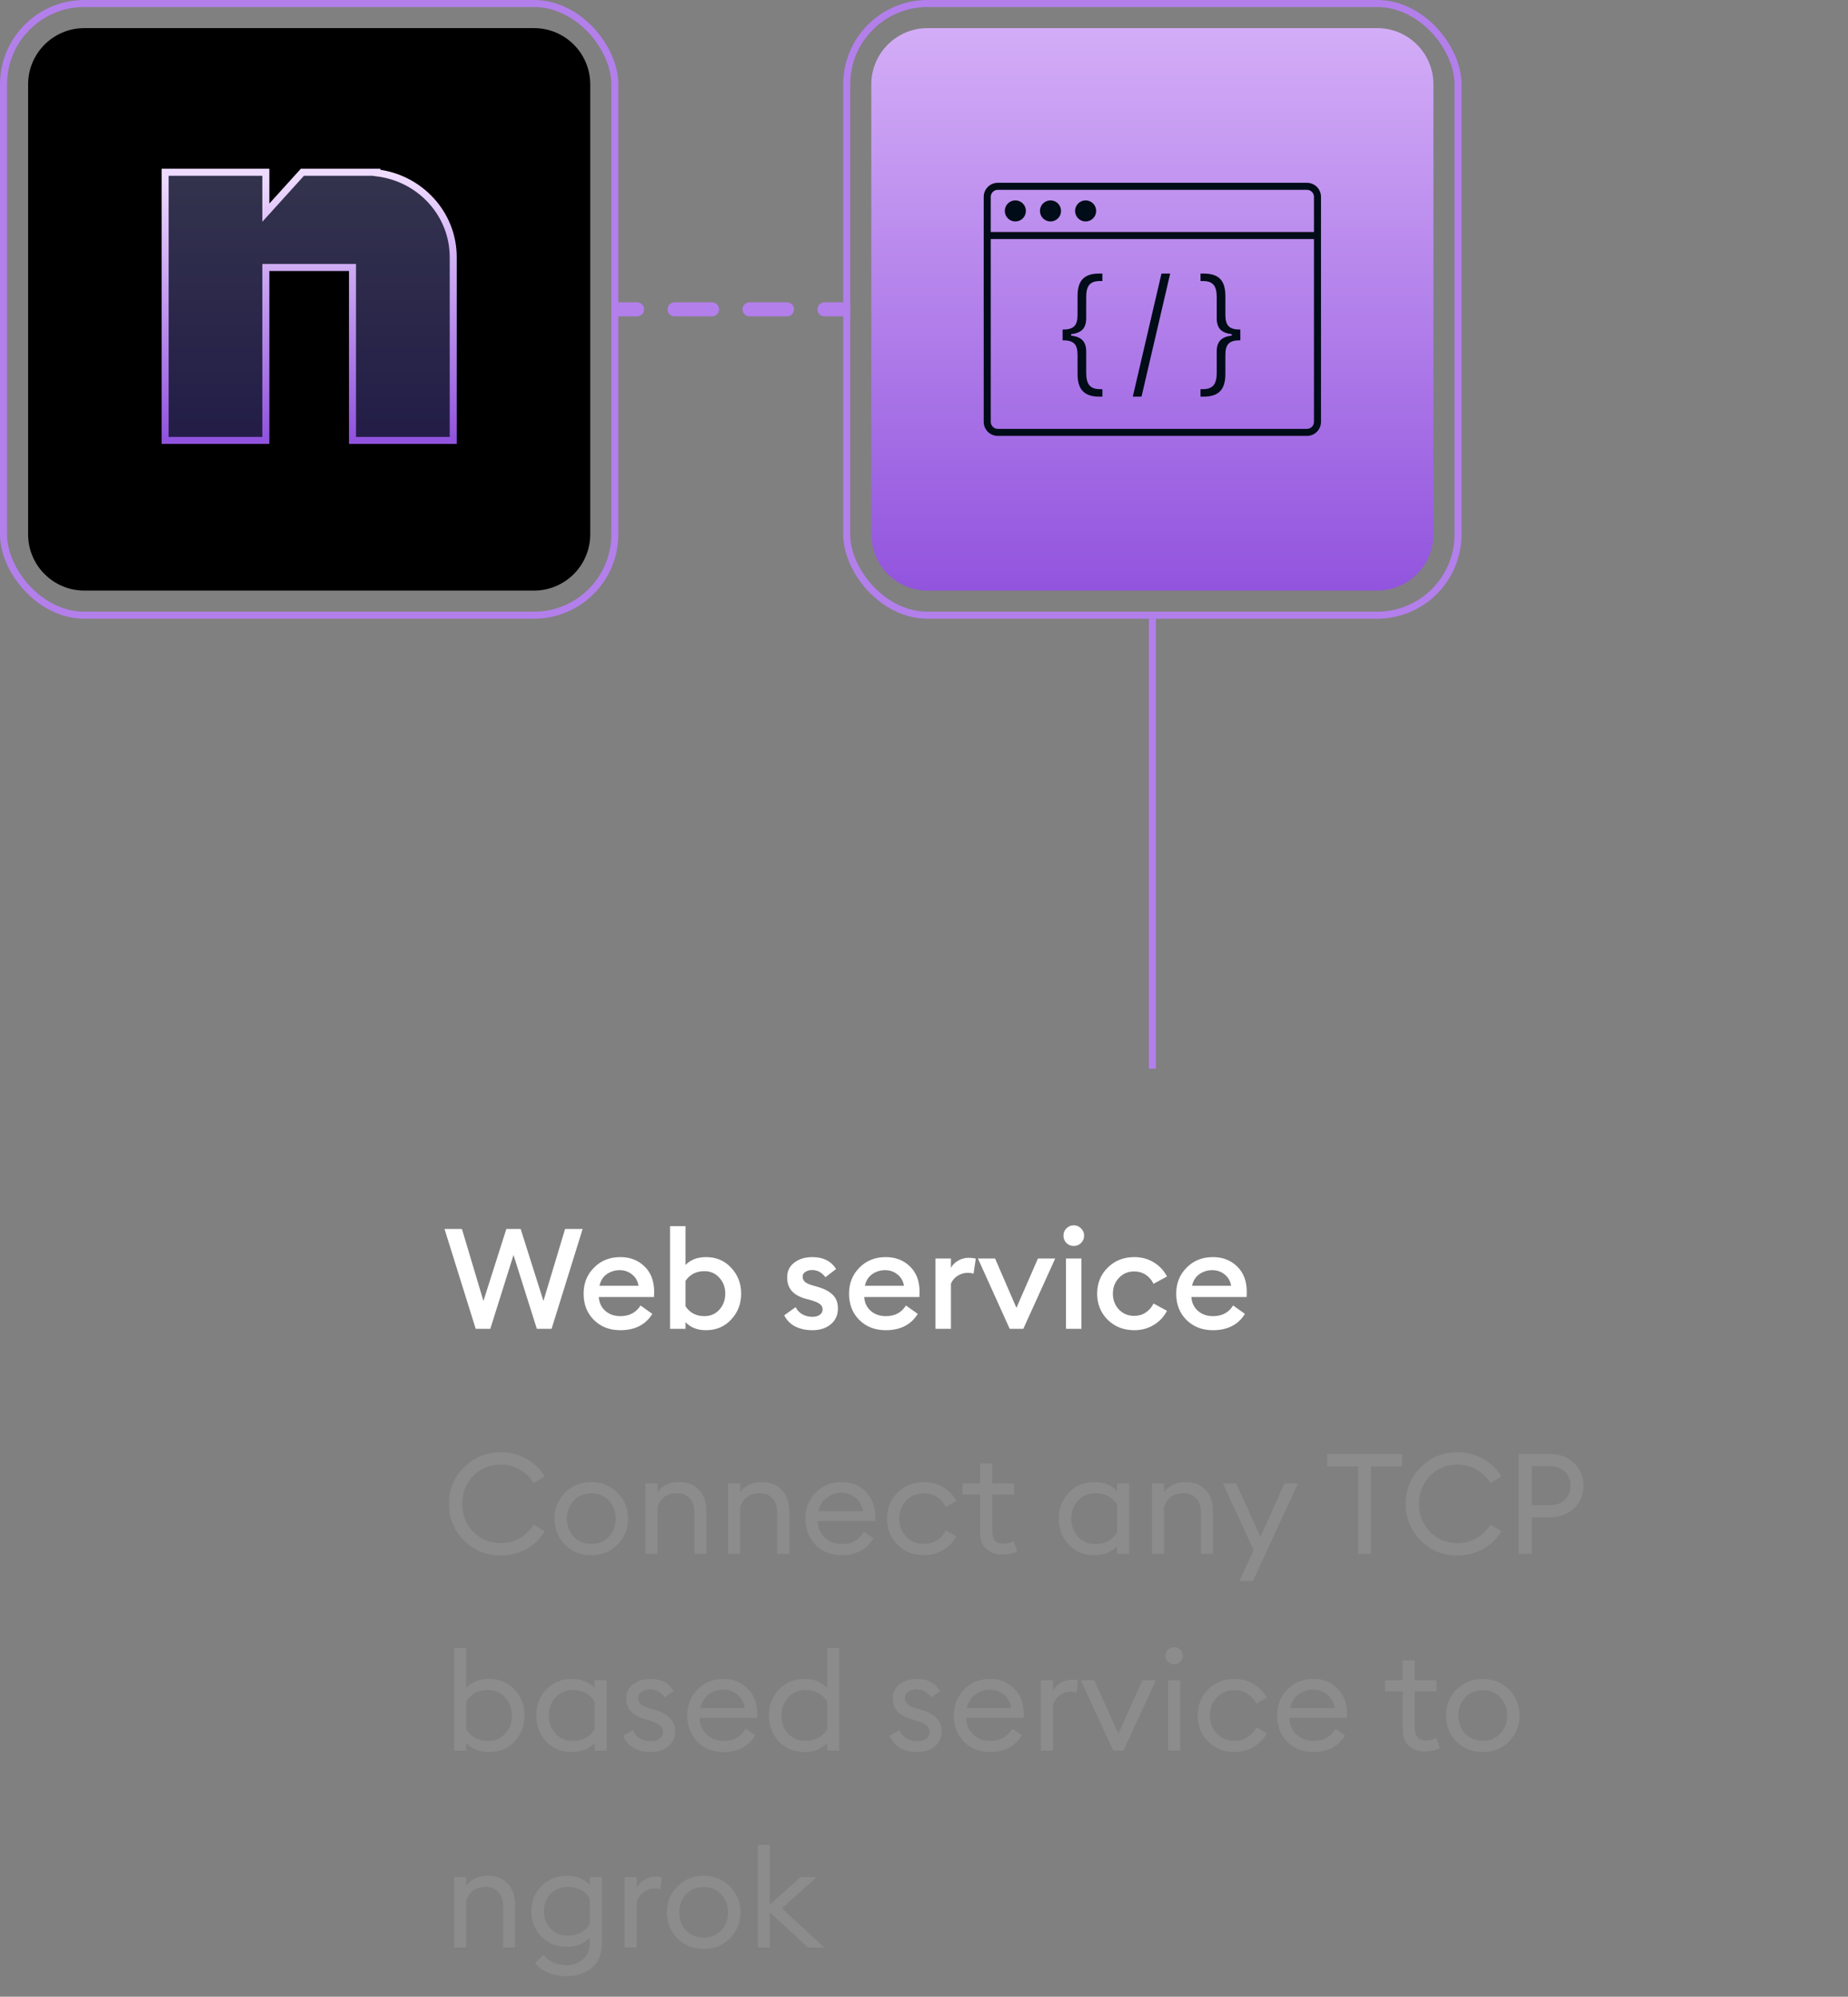 <svg width="263" height="284" viewBox="0 0 263 284" fill="none" xmlns="http://www.w3.org/2000/svg">
<rect x="0" y="0" width="263" height="284" fill="#808080" stroke="none"/>
<path d="M4 12C4 7.582 7.582 4 12 4H76C80.418 4 84 7.582 84 12V76C84 80.418 80.418 84 76 84H12C7.582 84 4 80.418 4 76V12Z" fill="black"/>
<path d="M37.833 25V24.5H37.333H24H23.5V25V62.143V62.643H24H37.333H37.833V62.143V38.042H50.167V62.143V62.643H50.667H64H64.5V62.143V36.577C64.5 30.39 59.747 25.305 53.636 24.587V24.5H53.136H52.148H50.667H43.259H43.038L42.889 24.664L37.833 30.247V25Z" fill="url(#paint0_linear_1146_36381)" stroke="url(#paint1_linear_1146_36381)"/>
<path d="M124 12C124 7.582 127.582 4 132 4H196C200.418 4 204 7.582 204 12V76C204 80.418 200.418 84 196 84H132C127.582 84 124 80.418 124 76V12Z" fill="url(#paint2_linear_1146_36381)"/>
<path fill-rule="evenodd" clip-rule="evenodd" d="M141.999 27H185.999C186.551 27 186.999 27.448 186.999 28V32.999H140.999V28C140.999 27.448 141.447 27 141.999 27ZM140.999 33.999V60C140.999 60.552 141.447 61 141.999 61H185.999C186.551 61 186.999 60.552 186.999 60V33.999H140.999ZM187.999 33.999V60C187.999 61.105 187.104 62 185.999 62H141.999C140.894 62 139.999 61.105 139.999 60V28C139.999 26.895 140.894 26 141.999 26H185.999C187.104 26 187.999 26.895 187.999 28V32.999H188V33.999H187.999ZM144.5 31.5C145.328 31.5 146 30.828 146 30C146 29.172 145.328 28.5 144.5 28.5C143.672 28.5 143 29.172 143 30C143 30.828 143.672 31.5 144.5 31.5ZM151.001 30C151.001 30.828 150.329 31.5 149.501 31.5C148.673 31.5 148.001 30.828 148.001 30C148.001 29.172 148.673 28.5 149.501 28.5C150.329 28.5 151.001 29.172 151.001 30ZM154.501 31.5C155.329 31.5 156.001 30.828 156.001 30C156.001 29.172 155.329 28.5 154.501 28.5C153.673 28.5 153.001 29.172 153.001 30C153.001 30.828 153.673 31.5 154.501 31.5ZM156.889 56.418H156.459C154.32 56.418 153.354 55.422 153.354 53.205V50.529C153.354 48.938 152.807 48.4 151.225 48.4V46.877C152.807 46.877 153.354 46.33 153.354 44.738V42.102C153.354 39.895 154.281 38.908 156.459 38.908H156.889V39.973H156.566C155.17 39.973 154.584 40.588 154.584 42.238V45.256C154.584 46.682 153.9 47.375 152.445 47.522V47.746C153.9 47.893 154.584 48.586 154.584 50.012V53.049C154.584 54.709 155.189 55.353 156.566 55.353H156.889V56.418ZM165.297 38.908H166.537L162.455 56.418H161.215L165.297 38.908ZM171.283 56.418C173.422 56.418 174.389 55.422 174.389 53.205V50.529C174.389 48.938 174.936 48.4 176.518 48.4V46.877C174.936 46.877 174.389 46.33 174.389 44.738V42.102C174.389 39.895 173.461 38.908 171.283 38.908H170.854V39.973H171.176C172.572 39.973 173.158 40.588 173.158 42.238V45.256C173.158 46.682 173.832 47.375 175.297 47.522V47.746C173.832 47.893 173.158 48.586 173.158 50.012V53.049C173.158 54.709 172.553 55.353 171.176 55.353H170.854V56.418H171.283Z" fill="#000C17"/>
<path d="M88 43H87V45H88V43ZM120 45H121V43H120V45ZM90.667 45C91.219 45 91.667 44.552 91.667 44C91.667 43.448 91.219 43 90.667 43V45ZM96 43C95.448 43 95 43.448 95 44C95 44.552 95.448 45 96 45V43ZM101.333 45C101.886 45 102.333 44.552 102.333 44C102.333 43.448 101.886 43 101.333 43V45ZM106.667 43C106.114 43 105.667 43.448 105.667 44C105.667 44.552 106.114 45 106.667 45V43ZM112 45C112.552 45 113 44.552 113 44C113 43.448 112.552 43 112 43V45ZM117.333 43C116.781 43 116.333 43.448 116.333 44C116.333 44.552 116.781 45 117.333 45V43ZM88 45H90.667V43H88V45ZM96 45H101.333V43H96V45ZM106.667 45H112V43H106.667V45ZM117.333 45H120V43H117.333V45Z" fill="#B37FEB"/>
<rect x="0.5" y="0.5" width="87" height="87" rx="11.5" stroke="#B37FEB"/>
<rect x="120.5" y="0.5" width="87" height="87" rx="11.5" stroke="#B37FEB"/>
<path d="M67.7 189L63.26 174.8H65.74L68.8 185.04L72.06 174.8H74.1L77.34 185.04L80.42 174.8H82.92L78.5 189H76.4L73.08 178.5L69.78 189H67.7ZM88.277 189.2C86.757 189.2 85.504 188.713 84.517 187.74C83.544 186.767 83.057 185.52 83.057 184C83.057 182.52 83.551 181.287 84.537 180.3C85.524 179.3 86.771 178.8 88.277 178.8C89.664 178.8 90.811 179.24 91.717 180.12C92.637 181 93.097 182.213 93.097 183.76C93.097 184.027 93.091 184.267 93.077 184.48H85.217C85.271 185.293 85.584 185.953 86.157 186.46C86.731 186.953 87.444 187.2 88.297 187.2C89.577 187.2 90.531 186.693 91.157 185.68L92.837 186.88C91.877 188.427 90.357 189.2 88.277 189.2ZM85.317 182.88H90.877C90.757 182.187 90.444 181.647 89.937 181.26C89.444 180.86 88.864 180.66 88.197 180.66C87.504 180.66 86.884 180.853 86.337 181.24C85.804 181.627 85.464 182.173 85.317 182.88ZM100.479 189.2C99.252 189.2 98.279 188.82 97.559 188.06V189H95.359V174.4H97.559V179.92C98.279 179.173 99.252 178.8 100.479 178.8C101.932 178.8 103.126 179.307 104.059 180.32C105.006 181.333 105.479 182.56 105.479 184C105.479 185.44 105.006 186.667 104.059 187.68C103.126 188.693 101.932 189.2 100.479 189.2ZM100.239 187.2C101.106 187.2 101.819 186.893 102.379 186.28C102.939 185.653 103.219 184.893 103.219 184C103.219 183.107 102.939 182.353 102.379 181.74C101.819 181.113 101.106 180.8 100.239 180.8C99.092 180.8 98.199 181.26 97.559 182.18V185.8C98.186 186.733 99.079 187.2 100.239 187.2ZM115.629 189.2C114.709 189.2 113.895 189.027 113.189 188.68C112.482 188.32 111.955 187.787 111.609 187.08L113.229 185.92C113.429 186.347 113.749 186.687 114.189 186.94C114.629 187.18 115.109 187.3 115.629 187.3C116.042 187.3 116.382 187.207 116.649 187.02C116.929 186.833 117.069 186.573 117.069 186.24C117.069 185.947 116.955 185.707 116.729 185.52C116.515 185.333 116.115 185.147 115.529 184.96L114.649 184.72C112.875 184.24 112.002 183.22 112.029 181.66C112.029 180.793 112.369 180.1 113.049 179.58C113.729 179.06 114.582 178.8 115.609 178.8C117.155 178.8 118.282 179.367 118.989 180.5L117.469 181.66C116.962 180.98 116.329 180.64 115.569 180.64C115.209 180.64 114.895 180.727 114.629 180.9C114.362 181.06 114.229 181.287 114.229 181.58C114.229 181.847 114.315 182.073 114.489 182.26C114.662 182.447 114.975 182.613 115.429 182.76L116.449 183.06C117.382 183.34 118.082 183.72 118.549 184.2C119.015 184.667 119.249 185.3 119.249 186.1C119.249 187.047 118.909 187.8 118.229 188.36C117.549 188.92 116.682 189.2 115.629 189.2ZM126.051 189.2C124.531 189.2 123.277 188.713 122.291 187.74C121.317 186.767 120.831 185.52 120.831 184C120.831 182.52 121.324 181.287 122.311 180.3C123.297 179.3 124.544 178.8 126.051 178.8C127.437 178.8 128.584 179.24 129.491 180.12C130.411 181 130.871 182.213 130.871 183.76C130.871 184.027 130.864 184.267 130.851 184.48H122.991C123.044 185.293 123.357 185.953 123.931 186.46C124.504 186.953 125.217 187.2 126.071 187.2C127.351 187.2 128.304 186.693 128.931 185.68L130.611 186.88C129.651 188.427 128.131 189.2 126.051 189.2ZM123.091 182.88H128.651C128.531 182.187 128.217 181.647 127.711 181.26C127.217 180.86 126.637 180.66 125.971 180.66C125.277 180.66 124.657 180.853 124.111 181.24C123.577 181.627 123.237 182.173 123.091 182.88ZM133.132 189V179H135.332V180.34C135.532 179.94 135.866 179.6 136.332 179.32C136.799 179.04 137.306 178.9 137.852 178.9C138.212 178.9 138.552 178.94 138.872 179.02L138.552 181.16C138.352 181.08 138.066 181.04 137.692 181.04C137.226 181.04 136.766 181.173 136.312 181.44C135.872 181.707 135.546 182.087 135.332 182.58V189H133.132ZM143.694 189L139.174 179H141.614L144.654 186.02L147.714 179H150.174L145.634 189H143.694ZM152.807 177.22C152.407 177.22 152.06 177.08 151.767 176.8C151.487 176.507 151.347 176.153 151.347 175.74C151.347 175.34 151.487 175 151.767 174.72C152.06 174.427 152.407 174.28 152.807 174.28C153.22 174.28 153.567 174.427 153.847 174.72C154.14 175 154.287 175.34 154.287 175.74C154.287 176.153 154.14 176.507 153.847 176.8C153.567 177.08 153.22 177.22 152.807 177.22ZM151.707 189V179H153.907V189H151.707ZM161.423 189.2C159.916 189.2 158.656 188.707 157.643 187.72C156.643 186.72 156.143 185.48 156.143 184C156.143 182.52 156.643 181.287 157.643 180.3C158.656 179.3 159.916 178.8 161.423 178.8C162.449 178.8 163.369 179.047 164.183 179.54C165.009 180.033 165.643 180.707 166.083 181.56L164.163 182.6C163.909 182.067 163.543 181.64 163.063 181.32C162.583 181 162.036 180.84 161.423 180.84C160.543 180.84 159.816 181.147 159.243 181.76C158.669 182.36 158.383 183.107 158.383 184C158.383 184.893 158.669 185.647 159.243 186.26C159.816 186.86 160.543 187.16 161.423 187.16C162.036 187.16 162.583 187 163.063 186.68C163.543 186.36 163.909 185.933 164.163 185.4L166.083 186.44C165.643 187.293 165.009 187.967 164.183 188.46C163.369 188.953 162.449 189.2 161.423 189.2ZM172.613 189.2C171.093 189.2 169.84 188.713 168.853 187.74C167.88 186.767 167.393 185.52 167.393 184C167.393 182.52 167.887 181.287 168.873 180.3C169.86 179.3 171.107 178.8 172.613 178.8C174 178.8 175.147 179.24 176.053 180.12C176.973 181 177.433 182.213 177.433 183.76C177.433 184.027 177.427 184.267 177.413 184.48H169.553C169.607 185.293 169.92 185.953 170.493 186.46C171.067 186.953 171.78 187.2 172.633 187.2C173.913 187.2 174.867 186.693 175.493 185.68L177.173 186.88C176.213 188.427 174.693 189.2 172.613 189.2ZM169.653 182.88H175.213C175.093 182.187 174.78 181.647 174.273 181.26C173.78 180.86 173.2 180.66 172.533 180.66C171.84 180.66 171.22 180.853 170.673 181.24C170.14 181.627 169.8 182.173 169.653 182.88Z" fill="white"/>
<path d="M71.24 221.24C69.2 221.24 67.467 220.533 66.04 219.12C64.613 217.693 63.9 215.953 63.9 213.9C63.9 211.847 64.613 210.113 66.04 208.7C67.467 207.273 69.2 206.56 71.24 206.56C72.587 206.56 73.807 206.867 74.9 207.48C75.993 208.093 76.867 208.933 77.52 210L75.96 210.94C75.453 210.127 74.793 209.487 73.98 209.02C73.167 208.553 72.253 208.32 71.24 208.32C69.693 208.32 68.393 208.86 67.34 209.94C66.3 211.02 65.78 212.34 65.78 213.9C65.78 215.46 66.3 216.78 67.34 217.86C68.393 218.94 69.693 219.48 71.24 219.48C72.253 219.48 73.167 219.247 73.98 218.78C74.793 218.313 75.453 217.673 75.96 216.86L77.52 217.8C76.867 218.867 75.993 219.707 74.9 220.32C73.807 220.933 72.587 221.24 71.24 221.24ZM84.158 221.2C82.651 221.2 81.398 220.7 80.398 219.7C79.411 218.687 78.918 217.453 78.918 216C78.918 214.547 79.411 213.32 80.398 212.32C81.398 211.307 82.651 210.8 84.158 210.8C85.651 210.8 86.891 211.307 87.878 212.32C88.878 213.32 89.378 214.547 89.378 216C89.378 217.453 88.878 218.687 87.878 219.7C86.891 220.7 85.651 221.2 84.158 221.2ZM81.638 218.56C82.291 219.253 83.131 219.6 84.158 219.6C85.184 219.6 86.018 219.253 86.658 218.56C87.298 217.867 87.618 217.013 87.618 216C87.618 214.987 87.298 214.133 86.658 213.44C86.018 212.747 85.184 212.4 84.158 212.4C83.131 212.4 82.291 212.747 81.638 213.44C80.998 214.133 80.678 214.987 80.678 216C80.678 217.013 80.998 217.867 81.638 218.56ZM91.847 221V211H93.567V212.26C94.233 211.287 95.287 210.8 96.727 210.8C97.86 210.8 98.773 211.167 99.467 211.9C100.173 212.633 100.527 213.62 100.527 214.86V221H98.827V215.12C98.827 214.253 98.6 213.58 98.147 213.1C97.707 212.62 97.1 212.38 96.327 212.38C94.94 212.38 94.02 213.04 93.567 214.36V221H91.847ZM103.624 221V211H105.344V212.26C106.011 211.287 107.064 210.8 108.504 210.8C109.637 210.8 110.551 211.167 111.244 211.9C111.951 212.633 112.304 213.62 112.304 214.86V221H110.604V215.12C110.604 214.253 110.377 213.58 109.924 213.1C109.484 212.62 108.877 212.38 108.104 212.38C106.717 212.38 105.797 213.04 105.344 214.36V221H103.624ZM119.801 221.2C118.268 221.2 117.021 220.707 116.061 219.72C115.101 218.733 114.621 217.493 114.621 216C114.621 214.52 115.108 213.287 116.081 212.3C117.055 211.3 118.301 210.8 119.821 210.8C121.168 210.8 122.295 211.253 123.201 212.16C124.121 213.053 124.581 214.273 124.581 215.82C124.581 216.02 124.575 216.193 124.561 216.34H116.361C116.388 217.273 116.721 218.053 117.361 218.68C118.015 219.307 118.835 219.62 119.821 219.62C121.221 219.62 122.261 219.04 122.941 217.88L124.301 218.82C123.328 220.407 121.828 221.2 119.801 221.2ZM116.481 214.94H122.821C122.688 214.14 122.335 213.507 121.761 213.04C121.201 212.56 120.535 212.32 119.761 212.32C118.975 212.32 118.268 212.56 117.641 213.04C117.028 213.507 116.641 214.14 116.481 214.94ZM131.482 221.2C129.976 221.2 128.722 220.7 127.722 219.7C126.736 218.7 126.242 217.467 126.242 216C126.242 214.533 126.736 213.3 127.722 212.3C128.722 211.3 129.976 210.8 131.482 210.8C132.496 210.8 133.402 211.04 134.202 211.52C135.016 212 135.649 212.653 136.102 213.48L134.602 214.32C134.309 213.733 133.889 213.267 133.342 212.92C132.809 212.573 132.189 212.4 131.482 212.4C130.456 212.4 129.616 212.747 128.962 213.44C128.309 214.133 127.982 214.987 127.982 216C127.982 217.013 128.309 217.867 128.962 218.56C129.616 219.253 130.456 219.6 131.482 219.6C132.189 219.6 132.809 219.427 133.342 219.08C133.889 218.733 134.309 218.267 134.602 217.68L136.102 218.52C135.649 219.347 135.016 220 134.202 220.48C133.402 220.96 132.496 221.2 131.482 221.2ZM142.611 221.1C141.718 221.1 140.971 220.84 140.371 220.32C139.784 219.787 139.491 219.027 139.491 218.04V212.58H136.971V211H139.491V208.16H141.211V211H144.311V212.58H141.211V217.82C141.211 218.98 141.744 219.56 142.811 219.56C143.344 219.56 143.824 219.433 144.251 219.18L144.771 220.64C144.184 220.947 143.464 221.1 142.611 221.1ZM155.716 221.2C154.249 221.2 153.043 220.7 152.096 219.7C151.149 218.687 150.676 217.453 150.676 216C150.676 214.547 151.149 213.32 152.096 212.32C153.043 211.307 154.249 210.8 155.716 210.8C157.089 210.8 158.176 211.233 158.976 212.1V211H160.696V221H158.976V219.9C158.176 220.767 157.089 221.2 155.716 221.2ZM155.856 219.62C157.256 219.62 158.296 219.067 158.976 217.96V214.02C158.296 212.927 157.256 212.38 155.856 212.38C154.869 212.38 154.056 212.733 153.416 213.44C152.776 214.133 152.456 214.987 152.456 216C152.456 217.013 152.776 217.873 153.416 218.58C154.056 219.273 154.869 219.62 155.856 219.62ZM163.936 221V211H165.656V212.26C166.323 211.287 167.376 210.8 168.816 210.8C169.95 210.8 170.863 211.167 171.556 211.9C172.263 212.633 172.616 213.62 172.616 214.86V221H170.916V215.12C170.916 214.253 170.69 213.58 170.236 213.1C169.796 212.62 169.19 212.38 168.416 212.38C167.03 212.38 166.11 213.04 165.656 214.36V221H163.936ZM178.299 224.88H176.379L178.419 220.48L174.039 211H175.939L179.379 218.6L182.799 211H184.719L178.299 224.88ZM193.287 221V208.56H188.867V206.8H199.527V208.56H195.107V221H193.287ZM207.392 221.24C205.352 221.24 203.619 220.533 202.192 219.12C200.766 217.693 200.052 215.953 200.052 213.9C200.052 211.847 200.766 210.113 202.192 208.7C203.619 207.273 205.352 206.56 207.392 206.56C208.739 206.56 209.959 206.867 211.052 207.48C212.146 208.093 213.019 208.933 213.672 210L212.112 210.94C211.606 210.127 210.946 209.487 210.132 209.02C209.319 208.553 208.406 208.32 207.392 208.32C205.846 208.32 204.546 208.86 203.492 209.94C202.452 211.02 201.932 212.34 201.932 213.9C201.932 215.46 202.452 216.78 203.492 217.86C204.546 218.94 205.846 219.48 207.392 219.48C208.406 219.48 209.319 219.247 210.132 218.78C210.946 218.313 211.606 217.673 212.112 216.86L213.672 217.8C213.019 218.867 212.146 219.707 211.052 220.32C209.959 220.933 208.739 221.24 207.392 221.24ZM223.99 208.08C224.897 208.933 225.35 210.013 225.35 211.32C225.35 212.627 224.897 213.707 223.99 214.56C223.097 215.4 221.923 215.82 220.47 215.82H217.99V221H216.13V206.8H220.47C221.923 206.8 223.097 207.227 223.99 208.08ZM222.69 213.32C223.237 212.8 223.51 212.133 223.51 211.32C223.51 210.507 223.237 209.84 222.69 209.32C222.157 208.8 221.417 208.54 220.47 208.54H217.99V214.1H220.47C221.417 214.1 222.157 213.84 222.69 213.32ZM69.6 249.2C68.253 249.2 67.167 248.767 66.34 247.9V249H64.62V234.4H66.34V240.1C67.167 239.233 68.253 238.8 69.6 238.8C71.067 238.8 72.273 239.307 73.22 240.32C74.167 241.32 74.64 242.547 74.64 244C74.64 245.453 74.167 246.687 73.22 247.7C72.273 248.7 71.067 249.2 69.6 249.2ZM69.46 247.62C70.447 247.62 71.26 247.273 71.9 246.58C72.54 245.873 72.86 245.013 72.86 244C72.86 242.987 72.54 242.133 71.9 241.44C71.26 240.733 70.447 240.38 69.46 240.38C68.06 240.38 67.02 240.927 66.34 242.02V245.96C67.02 247.067 68.06 247.62 69.46 247.62ZM81.361 249.2C79.894 249.2 78.687 248.7 77.74 247.7C76.794 246.687 76.32 245.453 76.32 244C76.32 242.547 76.794 241.32 77.74 240.32C78.687 239.307 79.894 238.8 81.361 238.8C82.734 238.8 83.82 239.233 84.621 240.1V239H86.341V249H84.621V247.9C83.82 248.767 82.734 249.2 81.361 249.2ZM81.501 247.62C82.9 247.62 83.941 247.067 84.621 245.96V242.02C83.941 240.927 82.9 240.38 81.501 240.38C80.514 240.38 79.701 240.733 79.061 241.44C78.421 242.133 78.1 242.987 78.1 244C78.1 245.013 78.421 245.873 79.061 246.58C79.701 247.273 80.514 247.62 81.501 247.62ZM92.601 249.2C91.681 249.2 90.874 249.007 90.181 248.62C89.488 248.22 88.988 247.64 88.681 246.88L90.081 246.1C90.268 246.593 90.594 246.98 91.061 247.26C91.528 247.54 92.048 247.68 92.621 247.68C93.114 247.68 93.528 247.56 93.861 247.32C94.194 247.08 94.361 246.753 94.361 246.34C94.361 245.98 94.228 245.68 93.961 245.44C93.708 245.2 93.261 244.98 92.621 244.78L91.621 244.46C89.954 243.98 89.121 243.007 89.121 241.54C89.121 240.713 89.448 240.053 90.101 239.56C90.768 239.053 91.588 238.8 92.561 238.8C94.081 238.8 95.181 239.38 95.861 240.54L94.581 241.42C94.034 240.66 93.341 240.28 92.501 240.28C92.048 240.28 91.654 240.393 91.321 240.62C91.001 240.833 90.841 241.12 90.841 241.48C90.841 241.813 90.941 242.1 91.141 242.34C91.354 242.567 91.728 242.76 92.261 242.92L93.361 243.26C95.174 243.82 96.081 244.8 96.081 246.2C96.081 247.133 95.754 247.867 95.101 248.4C94.461 248.933 93.628 249.2 92.601 249.2ZM102.985 249.2C101.452 249.2 100.205 248.707 99.245 247.72C98.285 246.733 97.805 245.493 97.805 244C97.805 242.52 98.291 241.287 99.265 240.3C100.238 239.3 101.485 238.8 103.005 238.8C104.352 238.8 105.478 239.253 106.385 240.16C107.305 241.053 107.765 242.273 107.765 243.82C107.765 244.02 107.758 244.193 107.745 244.34H99.545C99.572 245.273 99.905 246.053 100.545 246.68C101.198 247.307 102.018 247.62 103.005 247.62C104.405 247.62 105.445 247.04 106.125 245.88L107.485 246.82C106.512 248.407 105.012 249.2 102.985 249.2ZM99.665 242.94H106.005C105.872 242.14 105.518 241.507 104.945 241.04C104.385 240.56 103.718 240.32 102.945 240.32C102.158 240.32 101.452 240.56 100.825 241.04C100.212 241.507 99.825 242.14 99.665 242.94ZM114.466 249.2C112.999 249.2 111.793 248.7 110.846 247.7C109.899 246.687 109.426 245.453 109.426 244C109.426 242.547 109.899 241.32 110.846 240.32C111.793 239.307 112.999 238.8 114.466 238.8C115.839 238.8 116.926 239.233 117.726 240.1V234.4H119.446V249H117.726V247.9C116.926 248.767 115.839 249.2 114.466 249.2ZM114.606 247.62C116.006 247.62 117.046 247.067 117.726 245.96V242.02C117.046 240.927 116.006 240.38 114.606 240.38C113.619 240.38 112.806 240.733 112.166 241.44C111.526 242.133 111.206 242.987 111.206 244C111.206 245.013 111.526 245.873 112.166 246.58C112.806 247.273 113.619 247.62 114.606 247.62ZM130.531 249.2C129.611 249.2 128.804 249.007 128.111 248.62C127.417 248.22 126.917 247.64 126.611 246.88L128.011 246.1C128.197 246.593 128.524 246.98 128.991 247.26C129.457 247.54 129.977 247.68 130.551 247.68C131.044 247.68 131.457 247.56 131.791 247.32C132.124 247.08 132.291 246.753 132.291 246.34C132.291 245.98 132.157 245.68 131.891 245.44C131.637 245.2 131.191 244.98 130.551 244.78L129.551 244.46C127.884 243.98 127.051 243.007 127.051 241.54C127.051 240.713 127.377 240.053 128.031 239.56C128.697 239.053 129.517 238.8 130.491 238.8C132.011 238.8 133.111 239.38 133.791 240.54L132.511 241.42C131.964 240.66 131.271 240.28 130.431 240.28C129.977 240.28 129.584 240.393 129.251 240.62C128.931 240.833 128.771 241.12 128.771 241.48C128.771 241.813 128.871 242.1 129.071 242.34C129.284 242.567 129.657 242.76 130.191 242.92L131.291 243.26C133.104 243.82 134.011 244.8 134.011 246.2C134.011 247.133 133.684 247.867 133.031 248.4C132.391 248.933 131.557 249.2 130.531 249.2ZM140.915 249.2C139.381 249.2 138.135 248.707 137.175 247.72C136.215 246.733 135.735 245.493 135.735 244C135.735 242.52 136.221 241.287 137.195 240.3C138.168 239.3 139.415 238.8 140.935 238.8C142.281 238.8 143.408 239.253 144.315 240.16C145.235 241.053 145.695 242.273 145.695 243.82C145.695 244.02 145.688 244.193 145.675 244.34H137.475C137.501 245.273 137.835 246.053 138.475 246.68C139.128 247.307 139.948 247.62 140.935 247.62C142.335 247.62 143.375 247.04 144.055 245.88L145.415 246.82C144.441 248.407 142.941 249.2 140.915 249.2ZM137.595 242.94H143.935C143.801 242.14 143.448 241.507 142.875 241.04C142.315 240.56 141.648 240.32 140.875 240.32C140.088 240.32 139.381 240.56 138.755 241.04C138.141 241.507 137.755 242.14 137.595 242.94ZM148.136 249V239H149.856V240.48C150.056 240.053 150.409 239.687 150.916 239.38C151.436 239.06 151.982 238.9 152.556 238.9C152.849 238.9 153.142 238.933 153.436 239L153.216 240.72C152.976 240.64 152.689 240.6 152.356 240.6C151.822 240.6 151.316 240.773 150.836 241.12C150.369 241.453 150.042 241.92 149.856 242.52V249H148.136ZM158.443 249L153.823 239H155.743L159.163 246.58L162.583 239H164.503L159.883 249H158.443ZM167.981 236.38C167.754 236.607 167.468 236.72 167.121 236.72C166.774 236.72 166.481 236.607 166.241 236.38C166.001 236.14 165.881 235.847 165.881 235.5C165.881 235.167 166.001 234.88 166.241 234.64C166.481 234.4 166.774 234.28 167.121 234.28C167.468 234.28 167.754 234.4 167.981 234.64C168.221 234.88 168.341 235.167 168.341 235.5C168.341 235.847 168.221 236.14 167.981 236.38ZM166.241 249V239H167.961V249H166.241ZM175.682 249.2C174.175 249.2 172.922 248.7 171.922 247.7C170.935 246.7 170.442 245.467 170.442 244C170.442 242.533 170.935 241.3 171.922 240.3C172.922 239.3 174.175 238.8 175.682 238.8C176.695 238.8 177.602 239.04 178.402 239.52C179.215 240 179.848 240.653 180.302 241.48L178.802 242.32C178.508 241.733 178.088 241.267 177.542 240.92C177.008 240.573 176.388 240.4 175.682 240.4C174.655 240.4 173.815 240.747 173.162 241.44C172.508 242.133 172.182 242.987 172.182 244C172.182 245.013 172.508 245.867 173.162 246.56C173.815 247.253 174.655 247.6 175.682 247.6C176.388 247.6 177.008 247.427 177.542 247.08C178.088 246.733 178.508 246.267 178.802 245.68L180.302 246.52C179.848 247.347 179.215 248 178.402 248.48C177.602 248.96 176.695 249.2 175.682 249.2ZM186.93 249.2C185.397 249.2 184.15 248.707 183.19 247.72C182.23 246.733 181.75 245.493 181.75 244C181.75 242.52 182.237 241.287 183.21 240.3C184.183 239.3 185.43 238.8 186.95 238.8C188.297 238.8 189.423 239.253 190.33 240.16C191.25 241.053 191.71 242.273 191.71 243.82C191.71 244.02 191.703 244.193 191.69 244.34H183.49C183.517 245.273 183.85 246.053 184.49 246.68C185.143 247.307 185.963 247.62 186.95 247.62C188.35 247.62 189.39 247.04 190.07 245.88L191.43 246.82C190.457 248.407 188.957 249.2 186.93 249.2ZM183.61 242.94H189.95C189.817 242.14 189.463 241.507 188.89 241.04C188.33 240.56 187.663 240.32 186.89 240.32C186.103 240.32 185.397 240.56 184.77 241.04C184.157 241.507 183.77 242.14 183.61 242.94ZM202.748 249.1C201.854 249.1 201.108 248.84 200.508 248.32C199.921 247.787 199.628 247.027 199.628 246.04V240.58H197.108V239H199.628V236.16H201.348V239H204.448V240.58H201.348V245.82C201.348 246.98 201.881 247.56 202.948 247.56C203.481 247.56 203.961 247.433 204.388 247.18L204.908 248.64C204.321 248.947 203.601 249.1 202.748 249.1ZM211.033 249.2C209.526 249.2 208.273 248.7 207.273 247.7C206.286 246.687 205.793 245.453 205.793 244C205.793 242.547 206.286 241.32 207.273 240.32C208.273 239.307 209.526 238.8 211.033 238.8C212.526 238.8 213.766 239.307 214.753 240.32C215.753 241.32 216.253 242.547 216.253 244C216.253 245.453 215.753 246.687 214.753 247.7C213.766 248.7 212.526 249.2 211.033 249.2ZM208.513 246.56C209.166 247.253 210.006 247.6 211.033 247.6C212.059 247.6 212.893 247.253 213.533 246.56C214.173 245.867 214.493 245.013 214.493 244C214.493 242.987 214.173 242.133 213.533 241.44C212.893 240.747 212.059 240.4 211.033 240.4C210.006 240.4 209.166 240.747 208.513 241.44C207.873 242.133 207.553 242.987 207.553 244C207.553 245.013 207.873 245.867 208.513 246.56ZM64.62 277V267H66.34V268.26C67.007 267.287 68.06 266.8 69.5 266.8C70.633 266.8 71.547 267.167 72.24 267.9C72.947 268.633 73.3 269.62 73.3 270.86V277H71.6V271.12C71.6 270.253 71.373 269.58 70.92 269.1C70.48 268.62 69.873 268.38 69.1 268.38C67.713 268.38 66.793 269.04 66.34 270.36V277H64.62ZM80.657 281.08C79.671 281.08 78.784 280.913 77.997 280.58C77.224 280.247 76.611 279.8 76.157 279.24L77.337 278.04C78.177 279.027 79.284 279.52 80.657 279.52C81.537 279.52 82.304 279.247 82.957 278.7C83.611 278.167 83.937 277.38 83.937 276.34V275.58C83.137 276.46 82.051 276.9 80.677 276.9C79.211 276.9 77.997 276.413 77.037 275.44C76.091 274.453 75.617 273.253 75.617 271.84C75.617 270.427 76.097 269.233 77.057 268.26C78.017 267.287 79.224 266.8 80.677 266.8C82.051 266.8 83.137 267.233 83.937 268.1V267H85.657V276.4C85.657 277.92 85.184 279.08 84.237 279.88C83.291 280.68 82.097 281.08 80.657 281.08ZM80.817 275.3C82.217 275.3 83.257 274.753 83.937 273.66V270.02C83.257 268.927 82.217 268.38 80.817 268.38C79.831 268.38 79.011 268.713 78.357 269.38C77.717 270.047 77.397 270.867 77.397 271.84C77.397 272.827 77.717 273.653 78.357 274.32C79.011 274.973 79.831 275.3 80.817 275.3ZM88.897 277V267H90.617V268.48C90.817 268.053 91.171 267.687 91.677 267.38C92.197 267.06 92.744 266.9 93.317 266.9C93.611 266.9 93.904 266.933 94.197 267L93.977 268.72C93.737 268.64 93.451 268.6 93.117 268.6C92.584 268.6 92.077 268.773 91.597 269.12C91.131 269.453 90.804 269.92 90.617 270.52V277H88.897ZM100.154 277.2C98.647 277.2 97.394 276.7 96.394 275.7C95.407 274.687 94.914 273.453 94.914 272C94.914 270.547 95.407 269.32 96.394 268.32C97.394 267.307 98.647 266.8 100.154 266.8C101.647 266.8 102.887 267.307 103.874 268.32C104.874 269.32 105.374 270.547 105.374 272C105.374 273.453 104.874 274.687 103.874 275.7C102.887 276.7 101.647 277.2 100.154 277.2ZM97.634 274.56C98.287 275.253 99.127 275.6 100.154 275.6C101.18 275.6 102.014 275.253 102.654 274.56C103.294 273.867 103.614 273.013 103.614 272C103.614 270.987 103.294 270.133 102.654 269.44C102.014 268.747 101.18 268.4 100.154 268.4C99.127 268.4 98.287 268.747 97.634 269.44C96.994 270.133 96.674 270.987 96.674 272C96.674 273.013 96.994 273.867 97.634 274.56ZM114.983 277L109.563 272V277H107.843V262.4H109.563V270.9L113.923 267H116.203L111.283 271.42L117.303 277H114.983Z" fill="#8C8C8C"/>
<rect x="163.5" y="88" width="1" height="64" fill="#B37FEB"/>
<defs>
<linearGradient id="paint0_linear_1146_36381" x1="44" y1="25" x2="44" y2="62.143" gradientUnits="userSpaceOnUse">
<stop stop-color="#33334D"/>
<stop offset="1" stop-color="#231D47"/>
</linearGradient>
<linearGradient id="paint1_linear_1146_36381" x1="44" y1="25" x2="44" y2="62.143" gradientUnits="userSpaceOnUse">
<stop stop-color="#EFDBFF"/>
<stop offset="1" stop-color="#9254DE"/>
</linearGradient>
<linearGradient id="paint2_linear_1146_36381" x1="164" y1="4" x2="164" y2="84" gradientUnits="userSpaceOnUse">
<stop stop-color="#D3ADF7"/>
<stop offset="1" stop-color="#9254DE"/>
</linearGradient>
</defs>
</svg>

